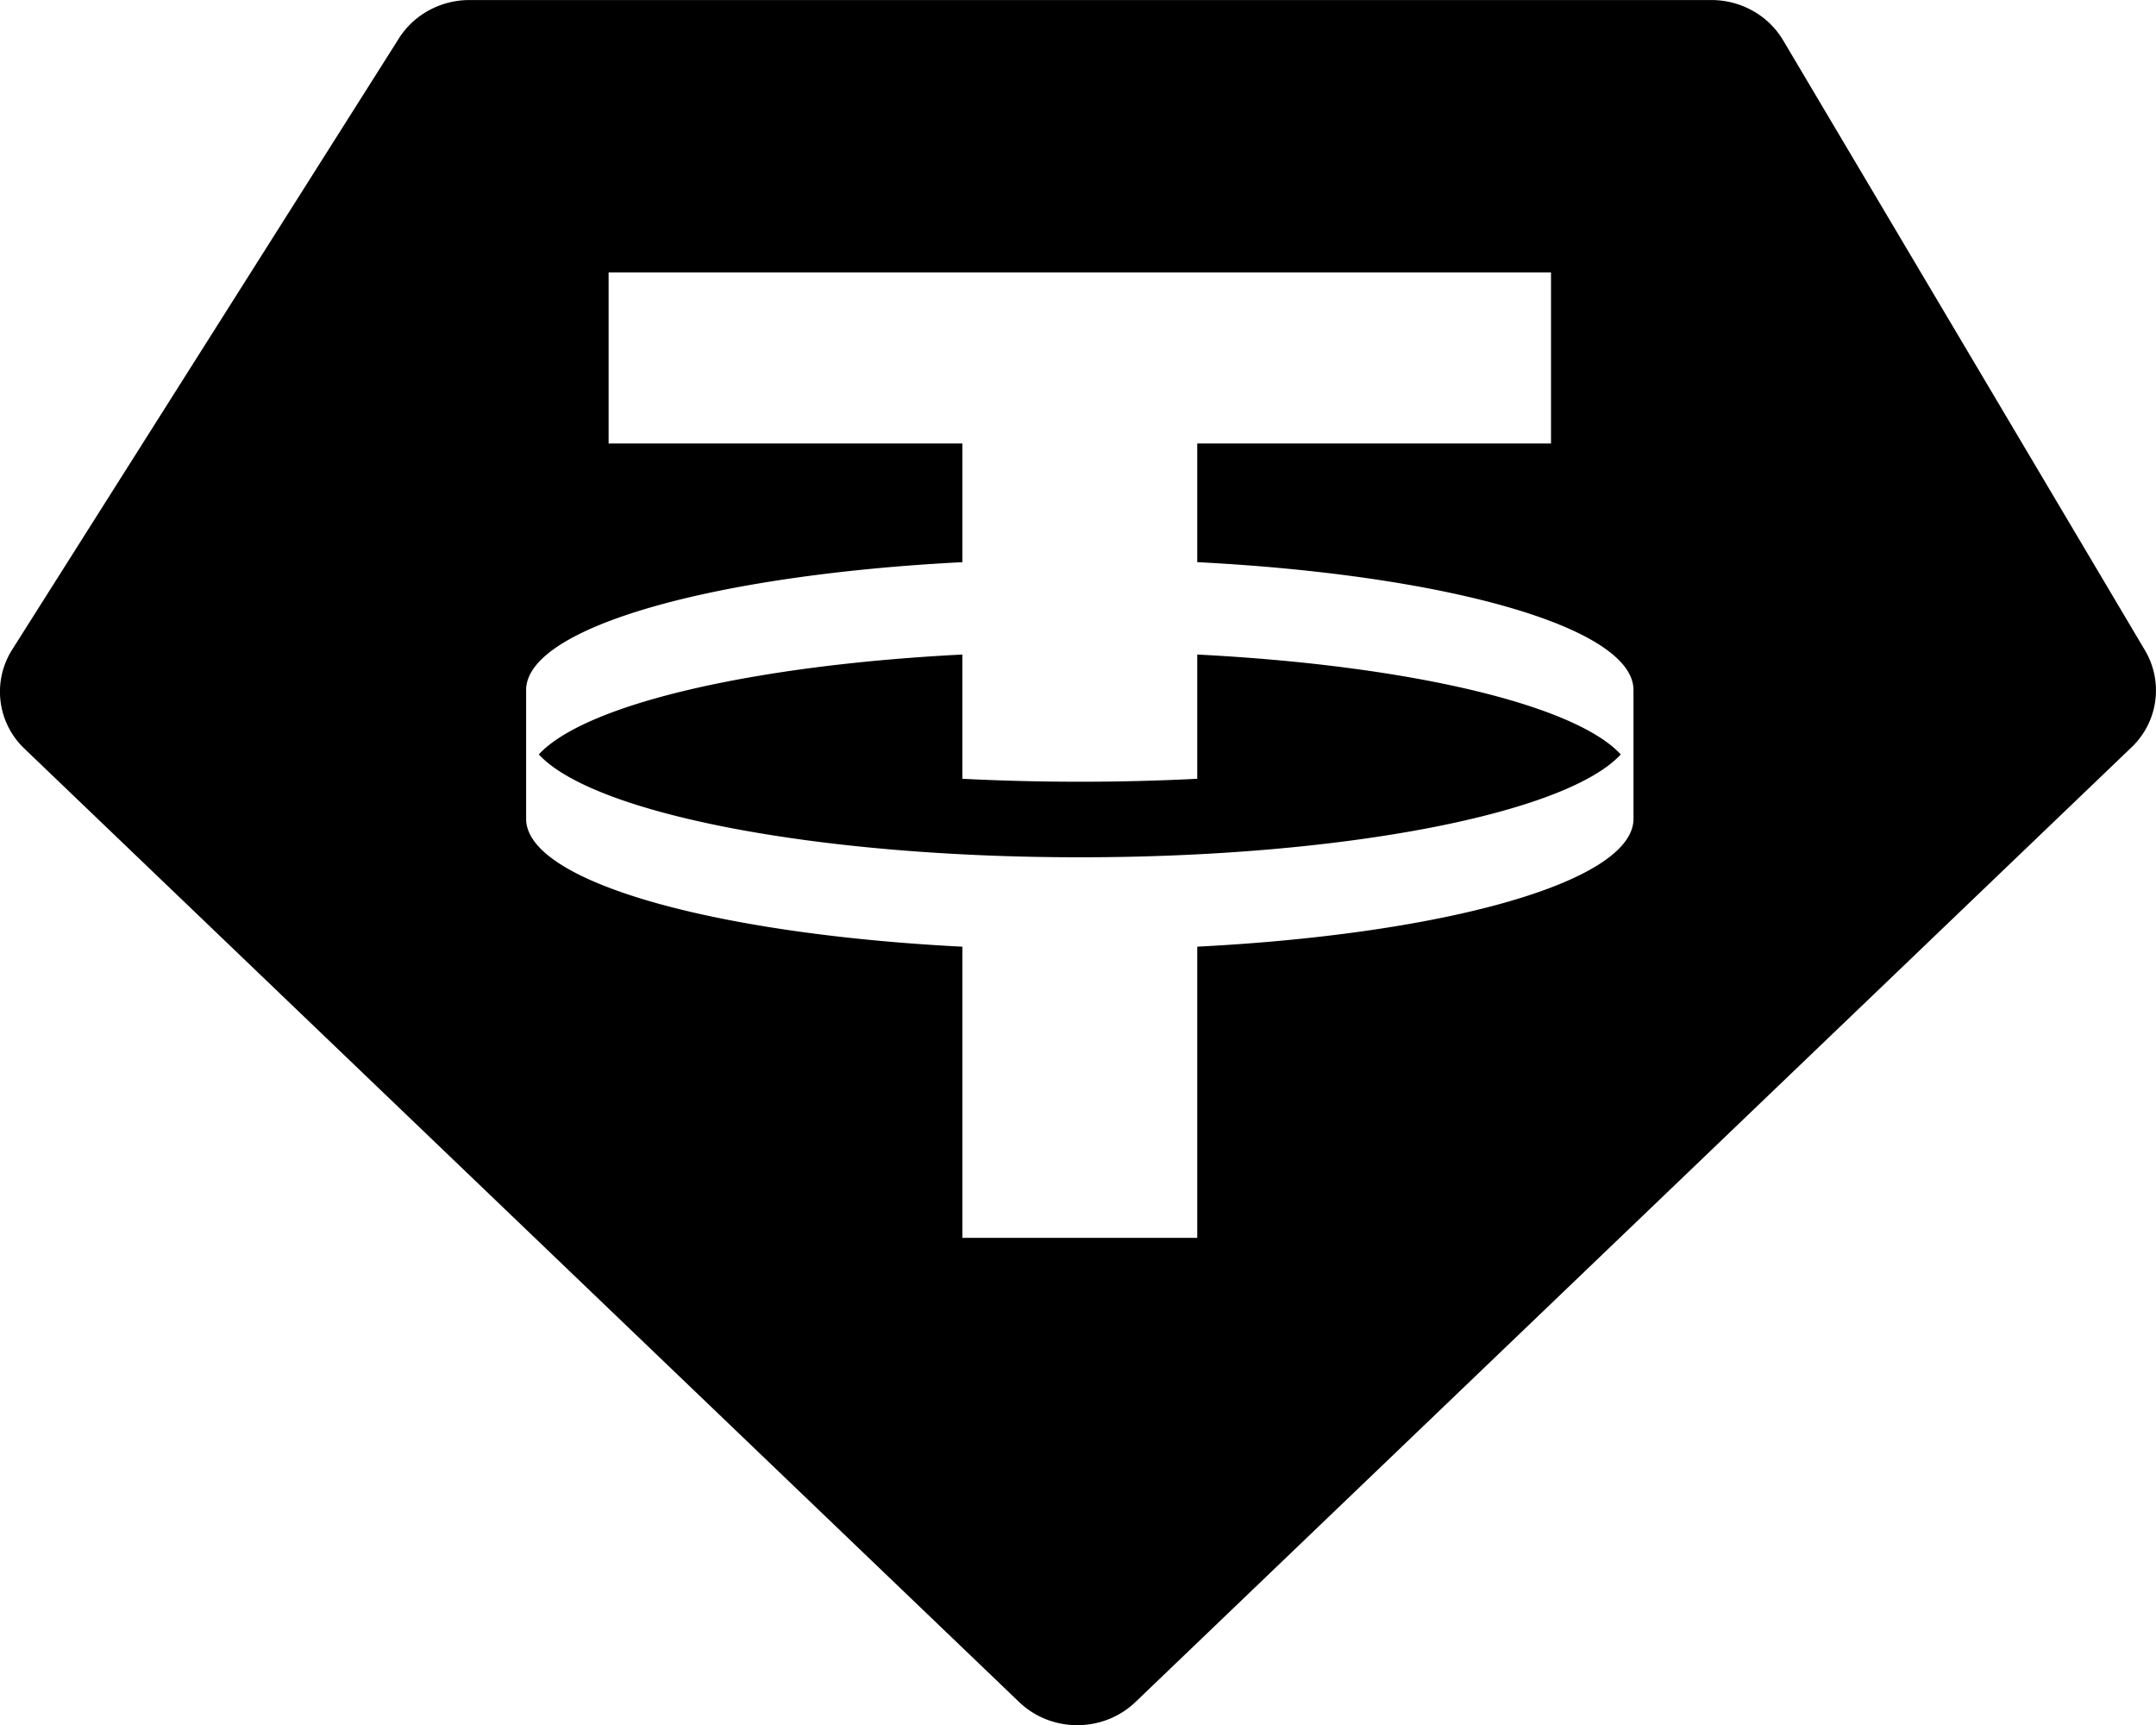 <svg xmlns="http://www.w3.org/2000/svg" fill="currentColor" viewBox="0.45 0.86 110.36 88.3"><path fill-rule="evenodd" d="M24.483.862H88.05c1.517 0 2.918.786 3.674 2.061l18.52 31.219a4.02 4.02 0 0 1-.695 4.975L58.573 87.97c-1.651 1.583-4.308 1.583-5.959 0L1.707 39.183a4.02 4.02 0 0 1-.633-5.075L20.87 2.823c.771-1.218 2.139-1.961 3.613-1.961M79.842 14.8v8.759H61.734v6.073c12.718.649 22.259 3.315 22.33 6.51v6.66c-.071 3.195-9.612 5.861-22.33 6.51v14.904H49.711V49.313c-12.718-.649-22.259-3.315-22.33-6.51v-6.66c.071-3.195 9.612-5.861 22.33-6.51V23.56H31.603V14.8zm-24.12 29.937c13.572 0 24.916-2.254 27.692-5.264-2.354-2.553-10.87-4.561-21.68-5.113v6.359a118 118 0 0 1-6.012.151c-2.063 0-4.074-.052-6.012-.151V34.36c-10.811.552-19.326 2.561-21.68 5.113 2.776 3.01 14.12 5.264 27.692 5.264"/></svg>